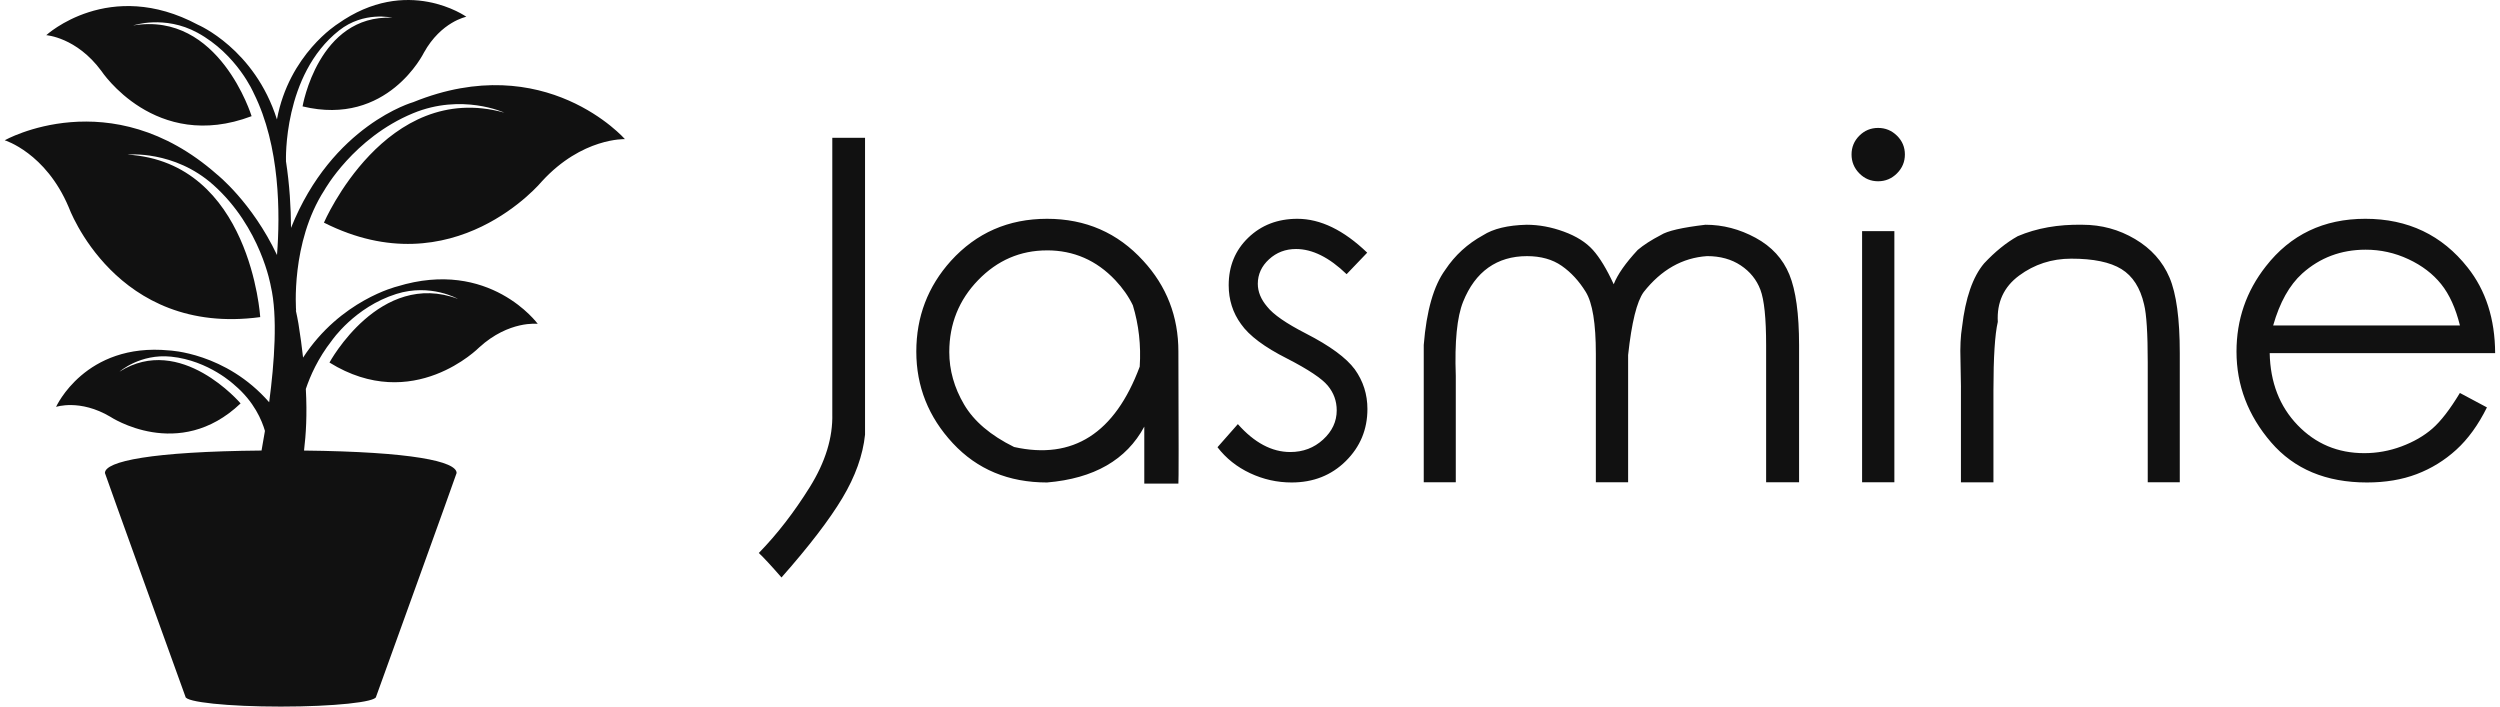 <svg xmlns="http://www.w3.org/2000/svg" width="230" height="65" viewBox="0 0 369.895 104.93" class="looka-1j8o68f"><defs id="SvgjsDefs1172"></defs><g id="SvgjsG1173" featurekey="S6ay6y-0" transform="matrix(1.166,0,0,1.166,-12.242,-5.829)" fill="#111111"><path xmlns="http://www.w3.org/2000/svg" d="M62.541,18.008c0,0-10.325,2.902-15.573,16.019  c-0.011-2.572-0.179-5.468-0.648-8.527l0.008,0.003c0,0-0.412-10.957,6.758-16.622  c3.161-2.498,6.769-1.627,6.769-1.627c-9.423-0.394-11.417,11.297-11.417,11.297  c10.838,2.625,15.458-6.851,15.458-6.851c2.197-3.949,5.404-4.566,5.404-4.566  s-7.539-5.363-16.395,0.916c0,0-6.185,3.846-7.731,12.163  C42.332,11.216,35.122,8.157,35.122,8.157C23.8,2.101,15.792,9.481,15.792,9.481  s3.847,0.254,7.02,4.555c0,0,6.85,10.416,19.136,5.76  c0,0-4.114-13.392-15.083-11.554c0,0,3.98-1.362,8.171,0.915  c5.091,2.77,7.184,7.714,7.184,7.714c3.368,6.735,3.372,15.369,2.963,20.611  c-3.196-6.75-7.66-10.277-7.66-10.277C23.963,15.269,10.5,22.866,10.5,22.866  s5.207,1.575,8.142,8.502c0,0,5.962,16.508,24.405,14.021  c0,0-1.211-19.729-16.906-20.697c0,0,5.926-0.604,10.934,3.862  c6.082,5.433,7.319,12.899,7.319,12.899c0.893,3.805,0.46,9.735-0.208,14.783  c-5.529-6.341-12.753-6.602-12.753-6.602c-10.703-1.028-14.391,7.192-14.391,7.192  s3.036-1.035,6.903,1.252c0,0,8.724,5.803,16.601-1.695  c0,0-7.615-8.961-15.419-4.046c0,0,2.601-2.316,6.574-1.909  c4.829,0.499,8.08,3.624,8.08,3.624c2.499,2.107,3.485,4.521,3.866,5.832  c-0.15,0.918-0.297,1.755-0.433,2.501c-13.982,0.13-19.948,1.362-19.948,2.863  c0,0.105,10.253,28.484,10.253,28.484C33.519,94.432,38.956,95,45.663,95  c6.707,0,12.144-0.568,12.144-1.269c0,0,10.253-28.378,10.253-28.484  c0-1.483-5.697-2.704-19.434-2.859c0.245-2.062,0.407-4.517,0.229-7.847  c0.546-1.63,1.531-3.887,3.31-6.162c0,0,2.904-4.263,8.213-5.938  c4.369-1.375,7.849,0.629,7.849,0.629c-9.955-3.724-16.361,8.107-16.361,8.107  c10.658,6.611,19.069-1.926,19.069-1.926c3.797-3.463,7.459-3.001,7.459-3.001  s-6.122-8.39-17.907-4.764c0,0-7.233,1.743-11.983,9.062  c-0.151-1.331-0.333-2.736-0.588-4.31c-0.096-0.59-0.218-1.154-0.34-1.717  l0.041,0.056c0,0-0.725-8.671,3.61-15.371c0,0,3.701-6.638,11.281-9.78  c6.239-2.58,11.622-0.08,11.622-0.08c-15.131-4.201-22.97,14.011-22.97,14.011  c16.549,8.355,27.775-5.271,27.775-5.271C84.055,22.509,89.5,22.721,89.5,22.721  S79.382,11.17,62.541,18.008z"></path></g><g id="SvgjsG1174" featurekey="j5pGhi-0" transform="matrix(3.481,0,0,3.481,110.436,3.94)" fill="#111111"><path d="M3.584 4.746 l1.397 0 l0 12.666 q-0.137 1.318 -0.967 2.705 t-2.598 3.389 q-0.654 -0.752 -0.967 -1.045 q1.172 -1.201 2.173 -2.808 t0.962 -3.13 l0 -11.777 z M12.744 8.203 q2.471 0 4.102 1.787 q1.504 1.631 1.504 3.877 q0.02 5.547 0 5.635 l-1.455 0 l0 -2.432 q-1.143 2.129 -4.15 2.383 q-2.461 0 -4.019 -1.675 t-1.558 -3.911 q0 -2.227 1.475 -3.867 q1.631 -1.797 4.102 -1.797 z M12.744 9.551 q-1.709 0 -2.939 1.27 t-1.23 3.066 q0 1.162 0.63 2.236 t2.134 1.816 q3.77 0.84 5.361 -3.428 q0.088 -1.367 -0.293 -2.617 q-0.273 -0.566 -0.752 -1.074 q-1.201 -1.27 -2.91 -1.27 z M26.406 9.648 l-0.879 0.918 q-1.113 -1.074 -2.158 -1.074 q-0.674 0 -1.152 0.439 t-0.479 1.045 q0 0.508 0.4 0.977 q0.391 0.498 1.65 1.143 q1.543 0.791 2.09 1.533 q0.537 0.752 0.537 1.689 q0 1.309 -0.923 2.222 t-2.31 0.913 q-0.928 0 -1.772 -0.396 t-1.392 -1.108 l0.869 -0.986 q1.055 1.191 2.236 1.191 q0.82 0 1.401 -0.532 t0.581 -1.245 q0 -0.596 -0.381 -1.055 t-1.728 -1.152 q-1.455 -0.732 -1.973 -1.475 q-0.527 -0.723 -0.527 -1.66 q0 -1.221 0.835 -2.026 t2.095 -0.806 q1.475 0 2.979 1.445 z M28.818 15.293 l0 -1.709 q0.176 -2.188 0.918 -3.203 q0.615 -0.928 1.611 -1.475 q0.654 -0.42 1.865 -0.449 q0.781 0 1.582 0.293 t1.24 0.781 t0.889 1.465 q0.244 -0.625 1.025 -1.465 q0.381 -0.322 0.986 -0.635 q0.41 -0.264 1.904 -0.439 q1.113 0 2.139 0.557 t1.44 1.567 t0.415 3.013 l0 5.85 l-1.406 0 l0 -5.85 q0 -1.719 -0.244 -2.363 t-0.84 -1.04 t-1.435 -0.396 q-1.582 0.107 -2.705 1.533 q-0.439 0.605 -0.664 2.686 l0 5.43 l-1.377 0 l0 -5.488 q0 -1.934 -0.43 -2.632 t-1.025 -1.113 t-1.484 -0.415 q-0.957 0 -1.646 0.488 t-1.079 1.46 t-0.312 3.159 l0 4.541 l-1.367 0 l0 -4.15 z M48.203 4.326 q0.469 0 0.806 0.332 t0.337 0.801 t-0.337 0.806 t-0.806 0.337 t-0.801 -0.337 t-0.332 -0.806 t0.332 -0.801 t0.801 -0.332 z M47.52 8.73 l1.377 0 l0 10.713 l-1.377 0 l0 -10.713 z M51.738 15.381 l-0.02 -1.143 q-0.029 -0.84 0.068 -1.426 q0.215 -1.846 0.938 -2.705 q0.703 -0.752 1.436 -1.162 q1.211 -0.518 2.764 -0.488 q1.211 0 2.241 0.61 t1.47 1.641 t0.439 3.228 l0 5.508 l-1.367 0 l0 -5.107 q0 -1.855 -0.156 -2.48 q-0.244 -1.064 -0.967 -1.509 t-2.139 -0.444 q-1.25 0 -2.227 0.723 t-0.908 1.973 q-0.186 0.801 -0.186 2.92 l0 3.926 l-1.387 0 l0 -4.062 z M73.027 15.635 l1.152 0.615 q-0.557 1.123 -1.309 1.807 t-1.69 1.04 t-2.119 0.356 q-2.617 0 -4.092 -1.714 t-1.475 -3.872 q0 -2.041 1.25 -3.633 q1.582 -2.031 4.248 -2.031 q2.725 0 4.365 2.08 q1.162 1.465 1.172 3.652 l-9.619 0 q0.039 1.875 1.191 3.071 t2.842 1.196 q0.82 0 1.592 -0.288 t1.313 -0.757 t1.177 -1.523 z M73.027 12.754 q-0.273 -1.104 -0.801 -1.763 t-1.397 -1.065 t-1.826 -0.405 q-1.572 0 -2.705 1.016 q-0.82 0.742 -1.24 2.217 l7.969 0 z"></path></g></svg>